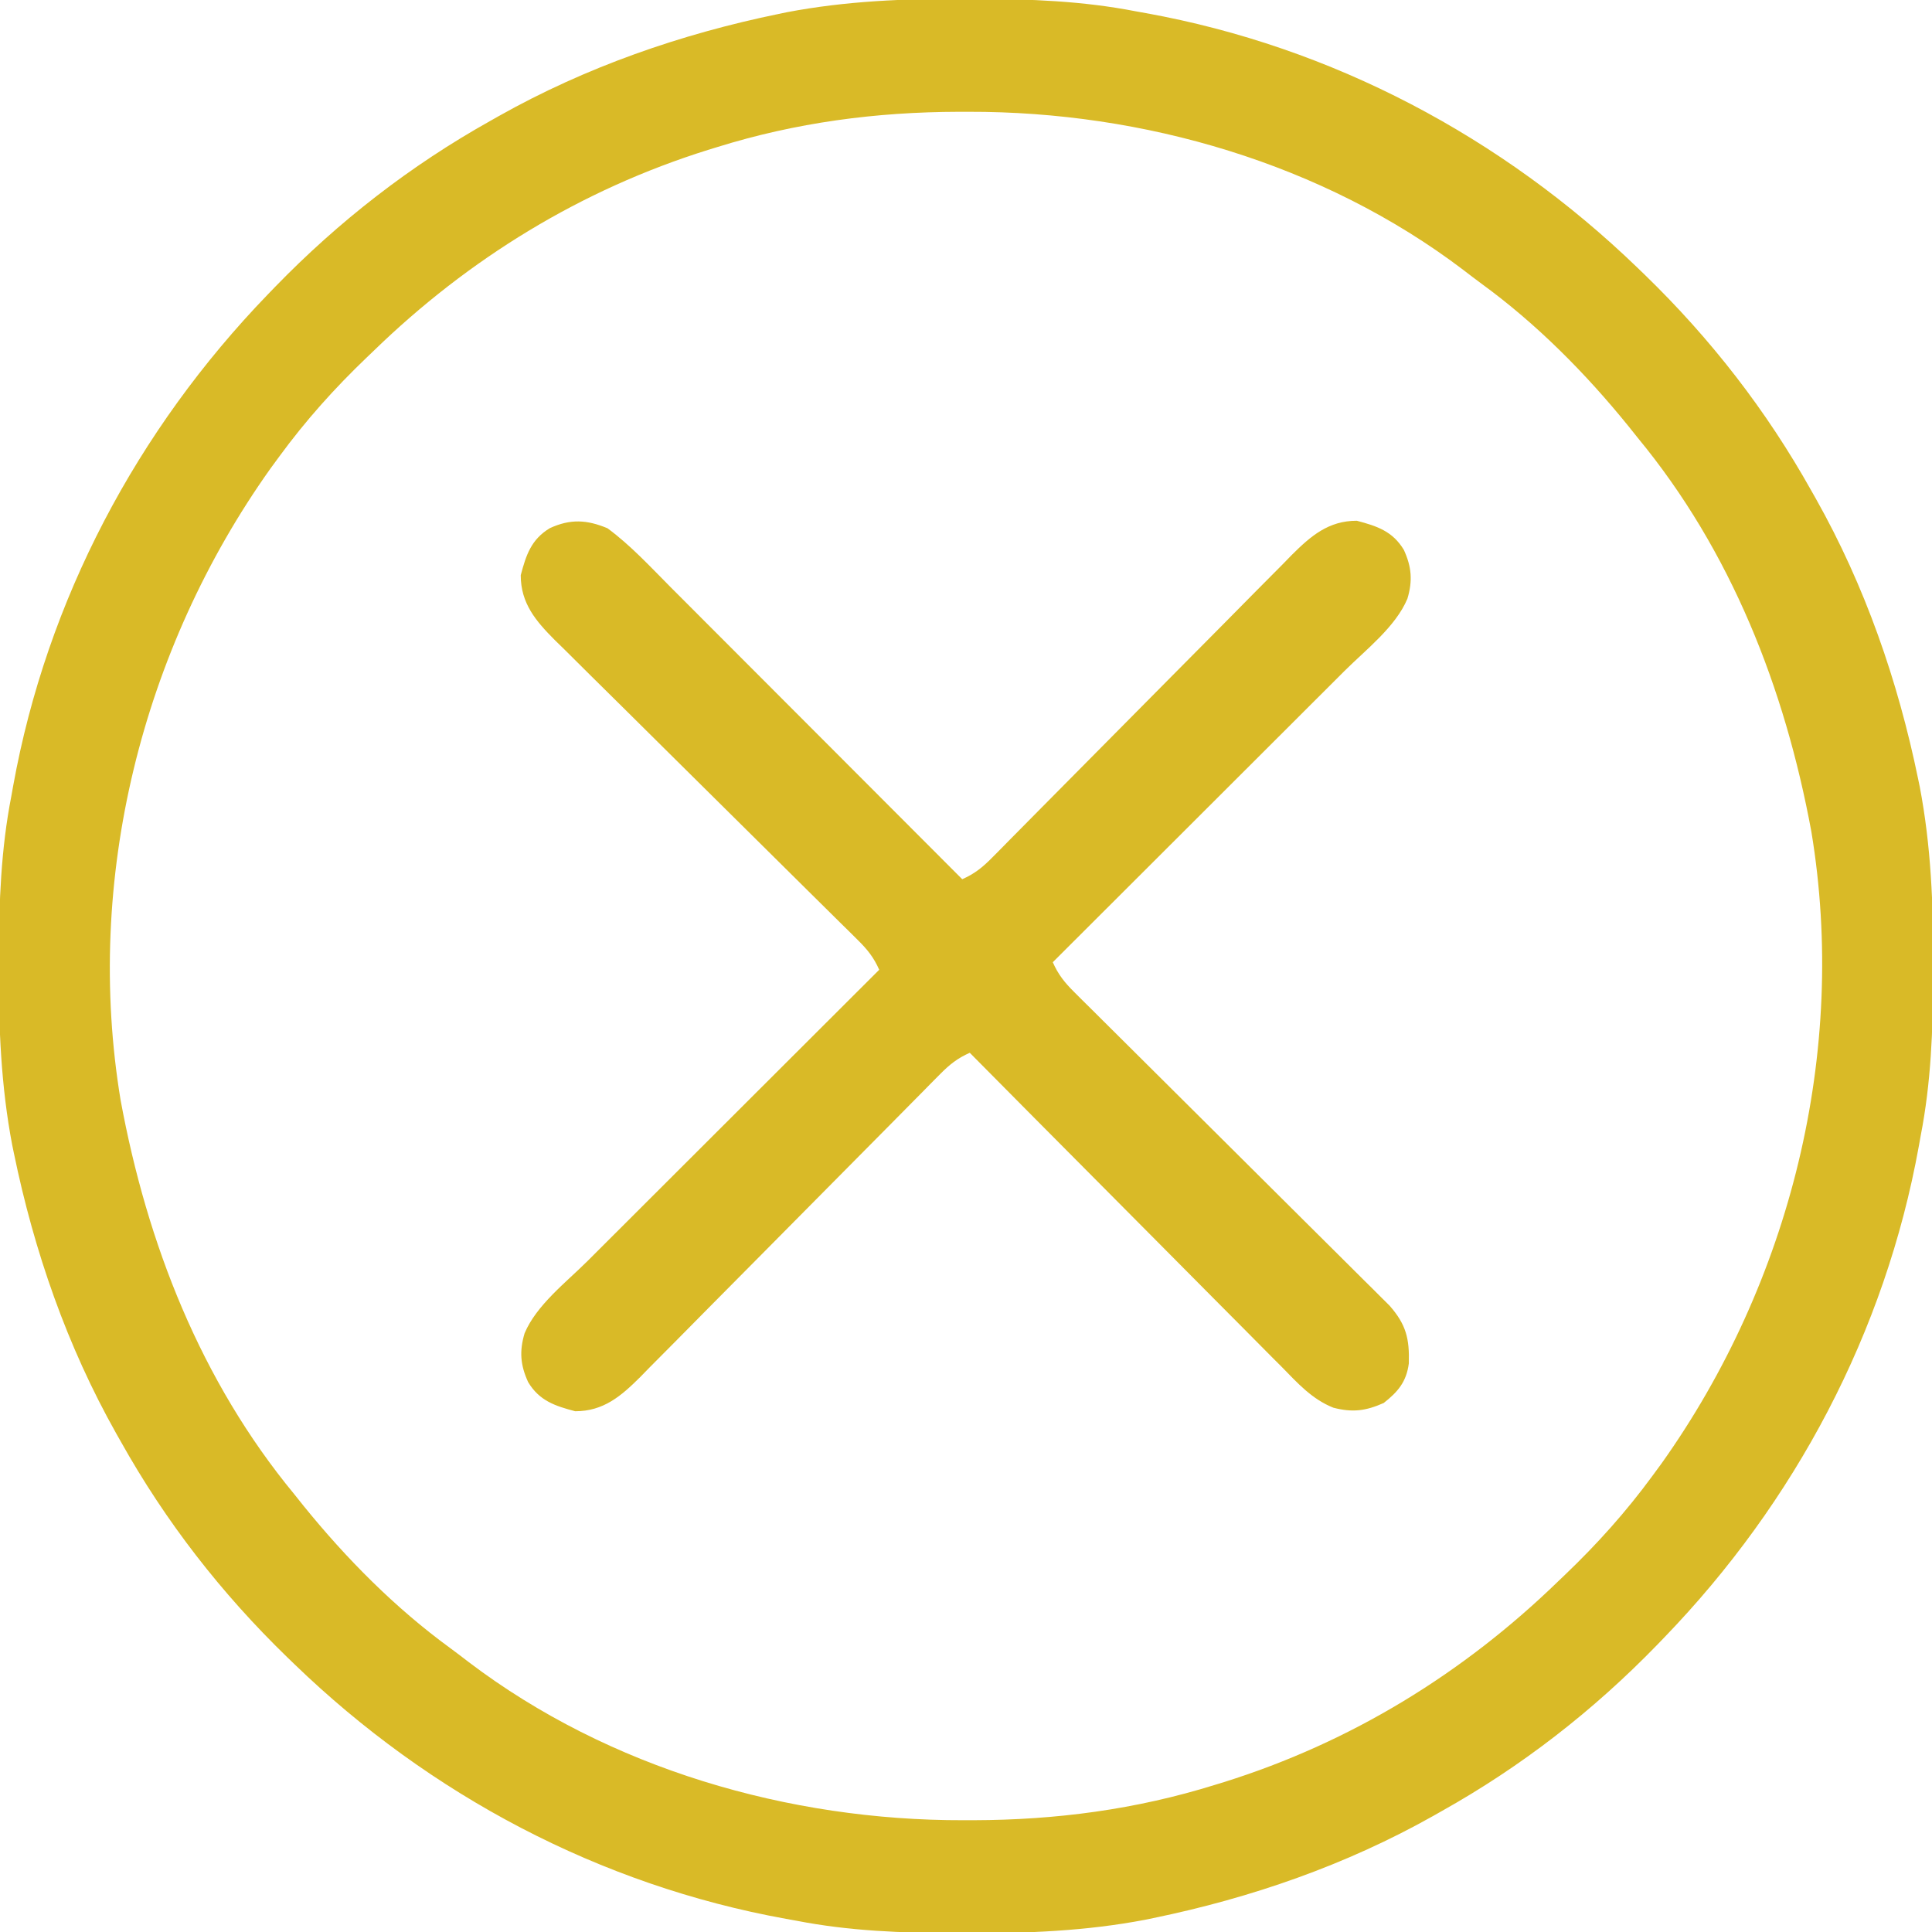 <?xml version="1.0" encoding="UTF-8"?>
<svg version="1.1" xmlns="http://www.w3.org/2000/svg" width="512" height="512">
<path d="M0 0 C1.451 0.003 1.451 0.003 2.931 0.006 C17.264 0.051 31.21 0.56 45.312 3.312 C46.658 3.554 46.658 3.554 48.031 3.8 C97.359 12.726 142.38 36.603 178.312 71.312 C178.933 71.911 179.554 72.51 180.194 73.127 C197.649 90.058 212.432 109.07 224.312 130.312 C224.71 131.014 225.108 131.715 225.518 132.438 C238.542 155.563 247.279 180.715 252.625 206.688 C252.772 207.398 252.92 208.109 253.072 208.841 C256.058 224.483 256.687 240.119 256.625 256 C256.622 257.451 256.622 257.451 256.619 258.931 C256.574 273.264 256.065 287.21 253.312 301.312 C253.152 302.21 252.991 303.107 252.825 304.031 C243.899 353.359 220.022 398.38 185.312 434.312 C184.714 434.933 184.115 435.554 183.498 436.194 C166.567 453.649 147.555 468.432 126.312 480.312 C125.611 480.71 124.91 481.108 124.187 481.518 C101.062 494.542 75.91 503.279 49.938 508.625 C49.227 508.772 48.516 508.92 47.784 509.072 C32.142 512.058 16.506 512.687 0.625 512.625 C-0.342 512.623 -1.31 512.621 -2.306 512.619 C-16.639 512.574 -30.585 512.065 -44.688 509.312 C-45.585 509.152 -46.482 508.991 -47.406 508.825 C-96.734 499.899 -141.755 476.022 -177.688 441.312 C-178.619 440.414 -178.619 440.414 -179.569 439.498 C-197.024 422.567 -211.807 403.555 -223.688 382.312 C-224.284 381.26 -224.284 381.26 -224.893 380.187 C-237.917 357.062 -246.654 331.91 -252 305.938 C-252.221 304.872 -252.221 304.872 -252.447 303.784 C-255.433 288.142 -256.062 272.506 -256 256.625 C-255.998 255.658 -255.996 254.69 -255.994 253.694 C-255.949 239.361 -255.44 225.415 -252.688 211.312 C-252.446 209.967 -252.446 209.967 -252.2 208.594 C-243.274 159.266 -219.397 114.245 -184.688 78.312 C-184.089 77.692 -183.49 77.071 -182.873 76.431 C-165.942 58.976 -146.93 44.193 -125.688 32.312 C-124.635 31.716 -124.635 31.716 -123.562 31.107 C-100.437 18.083 -75.285 9.346 -49.312 4 C-48.247 3.779 -48.247 3.779 -47.159 3.553 C-31.517 0.567 -15.881 -0.062 0 0 Z M-65.688 39.312 C-66.471 39.553 -67.254 39.794 -68.061 40.042 C-101.687 50.56 -131.48 68.836 -156.688 93.312 C-157.548 94.134 -157.548 94.134 -158.425 94.972 C-167.007 103.179 -174.675 111.729 -181.688 121.312 C-182.84 122.883 -182.84 122.883 -184.016 124.484 C-218.138 172.447 -233.391 233.516 -223.723 291.883 C-216.709 329.896 -202.486 366.287 -177.688 396.312 C-176.884 397.318 -176.081 398.323 -175.254 399.359 C-163.892 413.391 -150.94 426.456 -136.338 437.102 C-134.7 438.303 -133.092 439.536 -131.484 440.777 C-94.269 469.008 -46.67 482.792 -0.375 482.688 C0.93 482.687 0.93 482.687 2.261 482.687 C24.18 482.634 45.338 479.851 66.312 473.312 C67.096 473.072 67.879 472.831 68.686 472.583 C102.312 462.065 132.105 443.789 157.312 419.312 C157.886 418.765 158.459 418.217 159.05 417.653 C167.632 409.446 175.3 400.896 182.312 391.312 C183.081 390.266 183.849 389.219 184.641 388.141 C218.763 340.178 234.016 279.109 224.348 220.742 C217.334 182.729 203.111 146.338 178.312 116.312 C177.509 115.307 176.706 114.302 175.879 113.266 C164.517 99.234 151.565 86.169 136.963 75.523 C135.325 74.322 133.717 73.089 132.109 71.848 C94.894 43.617 47.295 29.833 1 29.938 C-0.305 29.938 -0.305 29.938 -1.636 29.938 C-23.555 29.991 -44.713 32.774 -65.688 39.312 Z " fill="#D9BA27" transform="translate(255.688,-0.312)"/>
<path d="M0 0 C6.136 4.519 11.44 10.301 16.803 15.689 C17.643 16.529 18.483 17.369 19.348 18.234 C22.099 20.986 24.846 23.741 27.594 26.496 C29.51 28.415 31.427 30.333 33.344 32.251 C37.858 36.767 42.369 41.287 46.879 45.807 C52.019 50.958 57.161 56.106 62.304 61.253 C72.872 71.832 83.437 82.415 94 93 C97.234 91.58 99.369 89.87 101.844 87.363 C102.595 86.607 103.346 85.852 104.12 85.073 C104.935 84.243 105.75 83.414 106.589 82.559 C107.454 81.686 108.32 80.812 109.212 79.912 C111.092 78.015 112.97 76.115 114.846 74.213 C117.816 71.201 120.795 68.2 123.776 65.199 C132.25 56.667 140.715 48.125 149.164 39.569 C153.832 34.841 158.51 30.123 163.197 25.414 C166.159 22.437 169.109 19.45 172.052 16.455 C174.322 14.15 176.609 11.862 178.894 9.571 C179.7 8.743 180.507 7.915 181.338 7.063 C186.385 2.041 191.069 -2.007 198.574 -1.996 C203.878 -0.594 208.055 0.764 211.035 5.723 C213.095 10.209 213.395 13.919 211.981 18.658 C208.854 26.121 200.957 32.182 195.311 37.803 C194.471 38.643 193.631 39.483 192.766 40.348 C190.014 43.099 187.259 45.846 184.504 48.594 C182.585 50.51 180.667 52.427 178.749 54.344 C174.233 58.858 169.713 63.369 165.193 67.879 C160.042 73.019 154.894 78.161 149.747 83.304 C139.168 93.872 128.585 104.437 118 115 C119.416 118.217 121.112 120.356 123.599 122.826 C124.346 123.573 125.094 124.32 125.864 125.09 C126.684 125.9 127.504 126.71 128.349 127.545 C129.213 128.405 130.076 129.266 130.966 130.153 C132.843 132.022 134.721 133.888 136.602 135.753 C139.579 138.702 142.547 141.659 145.515 144.617 C152.352 151.43 159.199 158.233 166.046 165.036 C172.32 171.269 178.592 177.505 184.855 183.748 C187.804 186.687 190.757 189.62 193.714 192.55 C195.987 194.805 198.254 197.066 200.521 199.326 C201.34 200.134 202.158 200.942 203.001 201.774 C203.751 202.524 204.501 203.274 205.274 204.047 C205.925 204.693 206.576 205.34 207.246 206.006 C211.66 211.025 212.545 214.799 212.352 221.34 C211.707 226.214 209.456 228.859 205.688 231.812 C200.921 233.919 197.431 234.37 192.354 233.057 C186.668 230.793 182.861 226.52 178.646 222.214 C177.748 221.316 176.849 220.419 175.924 219.494 C173.475 217.046 171.042 214.584 168.611 212.118 C166.063 209.539 163.501 206.974 160.94 204.407 C156.099 199.551 151.272 194.682 146.449 189.809 C140.954 184.258 135.446 178.722 129.936 173.187 C118.608 161.807 107.298 150.41 96 139 C92.766 140.42 90.631 142.13 88.156 144.637 C87.405 145.393 86.654 146.148 85.88 146.927 C85.065 147.757 84.25 148.586 83.411 149.441 C82.546 150.314 81.68 151.188 80.788 152.088 C78.908 153.985 77.03 155.885 75.154 157.787 C72.184 160.799 69.205 163.8 66.224 166.801 C57.75 175.333 49.285 183.875 40.836 192.431 C36.168 197.159 31.49 201.877 26.803 206.586 C23.841 209.563 20.891 212.55 17.948 215.545 C15.678 217.85 13.391 220.138 11.106 222.429 C10.3 223.257 9.493 224.085 8.662 224.937 C3.615 229.959 -1.069 234.007 -8.574 233.996 C-13.878 232.594 -18.055 231.236 -21.035 226.277 C-23.095 221.791 -23.395 218.081 -21.981 213.342 C-18.854 205.879 -10.957 199.818 -5.311 194.197 C-4.471 193.357 -3.631 192.517 -2.766 191.652 C-0.014 188.901 2.741 186.154 5.496 183.406 C7.415 181.49 9.333 179.573 11.251 177.656 C15.767 173.142 20.287 168.631 24.807 164.121 C29.958 158.981 35.106 153.839 40.253 148.696 C50.832 138.128 61.415 127.563 72 117 C70.58 113.766 68.87 111.631 66.363 109.156 C65.607 108.405 64.852 107.654 64.073 106.88 C63.243 106.065 62.414 105.25 61.559 104.411 C60.686 103.546 59.812 102.68 58.912 101.788 C57.015 99.908 55.115 98.03 53.213 96.154 C50.201 93.184 47.2 90.205 44.199 87.224 C35.667 78.75 27.125 70.285 18.569 61.836 C13.841 57.168 9.123 52.49 4.414 47.803 C1.437 44.841 -1.55 41.891 -4.545 38.948 C-6.85 36.678 -9.138 34.391 -11.429 32.106 C-12.671 30.897 -12.671 30.897 -13.937 29.662 C-18.959 24.615 -23.007 19.931 -22.996 12.426 C-21.594 7.122 -20.236 2.945 -15.277 -0.035 C-9.851 -2.527 -5.456 -2.287 0 0 Z " fill="#D9BA27" transform="translate(161,140)"/>
</svg>
